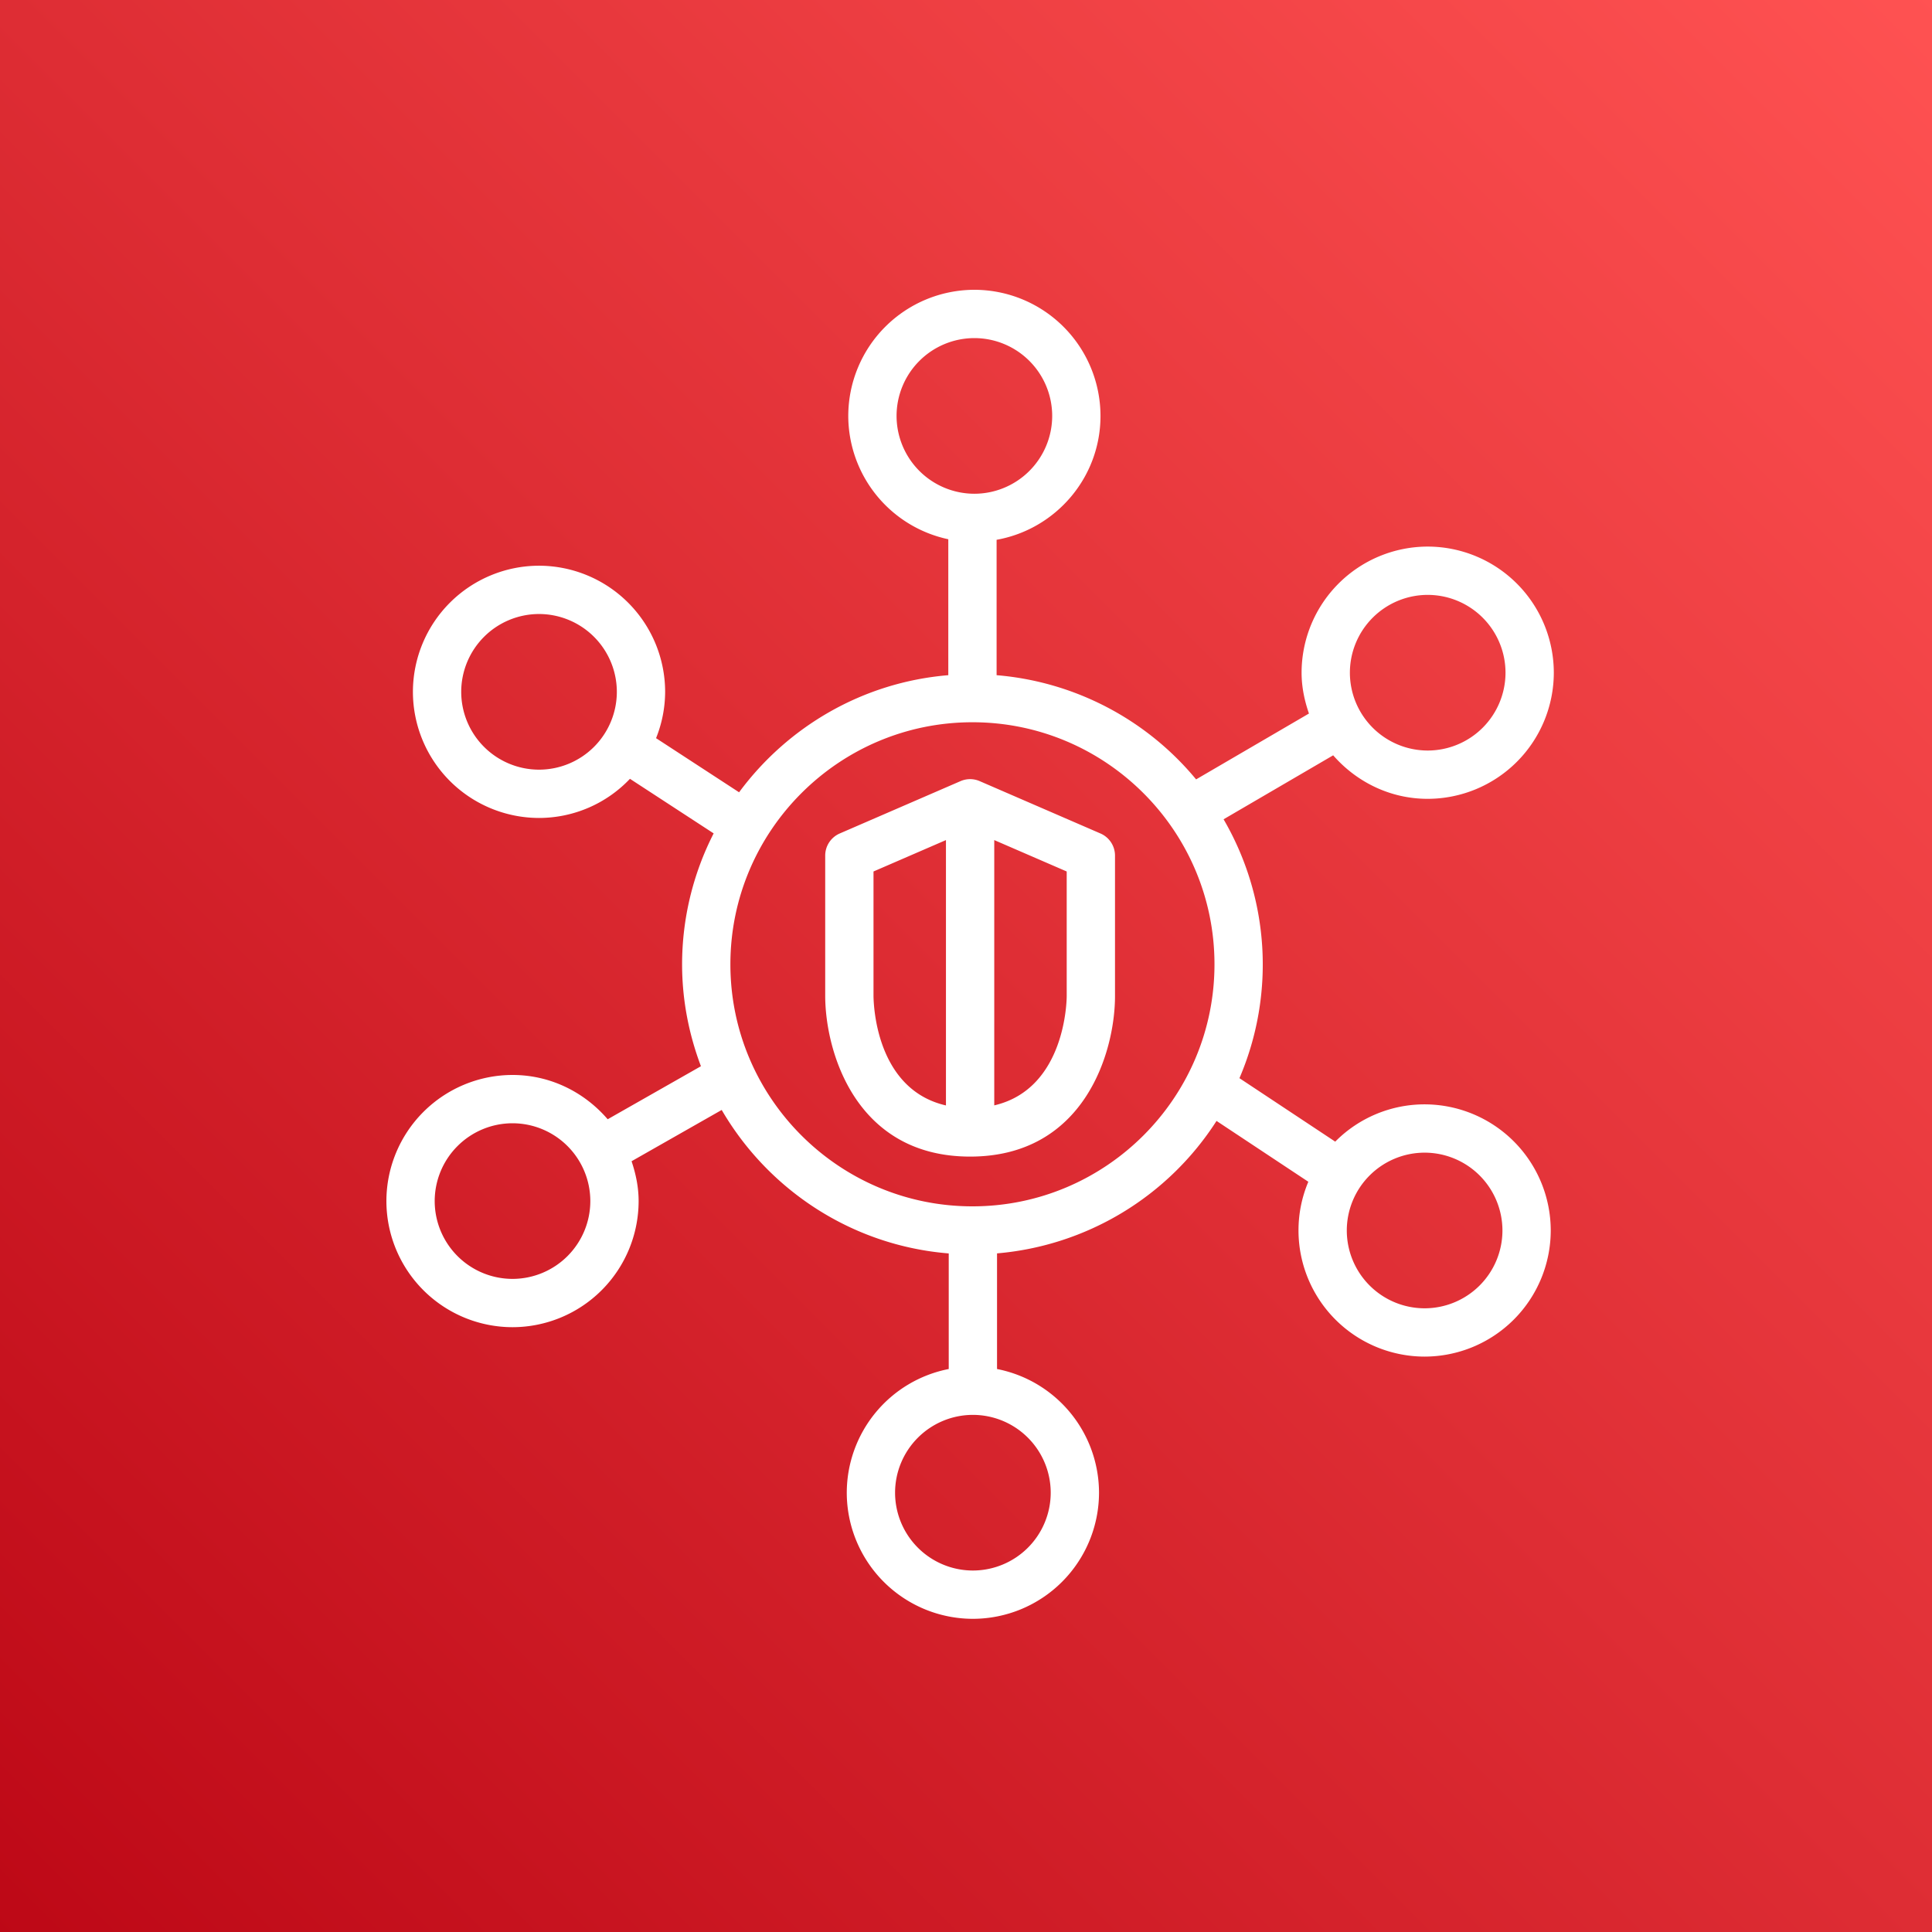 <svg xmlns="http://www.w3.org/2000/svg" width="80" height="80"><rect width="100%" height="100%" fill="#333333" stroke="none"/><defs><linearGradient id="a" x1="0%" x2="100%" y1="100%" y2="0%"><stop offset="0%" stop-color="#BD0816"/><stop offset="100%" stop-color="#FF5252"/></linearGradient></defs><g fill="none" fill-rule="evenodd"><path fill="url(#a)" d="M0 0h80v80H0z"/><path fill="#FFF" d="M44.17 41.245c0 .172-.048 3.839-3 4.526V34.786l3 1.3v5.159Zm-8-.016v-5.143l3-1.3v10.988c-2.875-.66-2.997-4.115-3-4.545Zm9.397-6.717-5-2.167a.996.996 0 0 0-.794 0l-5 2.167a.998.998 0 0 0-.603.918v5.799c0 2.305 1.254 6.663 6 6.663s6-4.348 6-6.647V35.43a.998.998 0 0 0-.603-.918ZM58.99 54.174a3.225 3.225 0 0 1-3.222-3.222 3.226 3.226 0 0 1 3.222-3.223 3.226 3.226 0 0 1 3.223 3.223 3.225 3.225 0 0 1-3.223 3.222Zm-18.723-4.222c-5.527 0-10.023-4.496-10.023-10.022 0-5.527 4.496-10.023 10.023-10.023 5.526 0 10.022 4.496 10.022 10.023 0 5.526-4.496 10.022-10.022 10.022Zm3.241 11.857a3.226 3.226 0 0 1-3.223 3.223 3.226 3.226 0 0 1-3.222-3.223 3.226 3.226 0 0 1 3.222-3.222 3.226 3.226 0 0 1 3.223 3.222Zm-6.383-44.587A3.225 3.225 0 0 1 40.348 14a3.225 3.225 0 0 1 3.221 3.222 3.226 3.226 0 0 1-3.221 3.223 3.226 3.226 0 0 1-3.223-3.223ZM21.223 52.956A3.225 3.225 0 0 1 18 49.734a3.225 3.225 0 0 1 3.223-3.222 3.225 3.225 0 0 1 3.221 3.222 3.225 3.225 0 0 1-3.221 3.222ZM22.32 31.87a3.225 3.225 0 0 1-3.222-3.222 3.226 3.226 0 0 1 3.222-3.223 3.226 3.226 0 0 1 3.222 3.223 3.225 3.225 0 0 1-3.222 3.222Zm36.797-7.237a3.225 3.225 0 0 1 3.223 3.222 3.226 3.226 0 0 1-3.223 3.223 3.226 3.226 0 0 1-3.221-3.223 3.225 3.225 0 0 1 3.221-3.222Zm-.127 21.096a5.206 5.206 0 0 0-3.701 1.544l-3.966-2.628a11.956 11.956 0 0 0-.657-10.72l4.538-2.649c.958 1.095 2.348 1.802 3.913 1.802a5.229 5.229 0 0 0 5.223-5.223 5.228 5.228 0 0 0-5.223-5.222 5.227 5.227 0 0 0-5.221 5.222c0 .595.121 1.158.305 1.691l-4.673 2.727a12.005 12.005 0 0 0-8.261-4.315v-5.606c2.44-.437 4.302-2.565 4.302-5.13A5.228 5.228 0 0 0 40.348 12a5.229 5.229 0 0 0-5.223 5.222 5.23 5.23 0 0 0 4.142 5.107v5.629c-3.55.294-6.659 2.137-8.663 4.849l-3.438-2.241a5.185 5.185 0 0 0 .376-1.918 5.229 5.229 0 0 0-5.222-5.223 5.229 5.229 0 0 0-5.222 5.223 5.228 5.228 0 0 0 5.222 5.222 5.193 5.193 0 0 0 3.765-1.621l3.466 2.26a11.926 11.926 0 0 0-1.307 5.421c0 1.486.284 2.904.78 4.22l-3.861 2.196c-.958-1.113-2.36-1.834-3.94-1.834A5.228 5.228 0 0 0 16 49.734a5.228 5.228 0 0 0 5.223 5.222 5.227 5.227 0 0 0 5.221-5.222c0-.58-.117-1.128-.292-1.65l3.732-2.123c1.929 3.309 5.386 5.615 9.401 5.941v4.786a5.227 5.227 0 0 0-4.222 5.121 5.228 5.228 0 0 0 5.222 5.223 5.229 5.229 0 0 0 5.223-5.223 5.227 5.227 0 0 0-4.223-5.121V51.9a12.017 12.017 0 0 0 9.089-5.485l3.801 2.519a5.18 5.18 0 0 0-.407 2.018 5.228 5.228 0 0 0 5.222 5.222 5.229 5.229 0 0 0 5.223-5.222 5.229 5.229 0 0 0-5.223-5.223Z"/></g></svg>